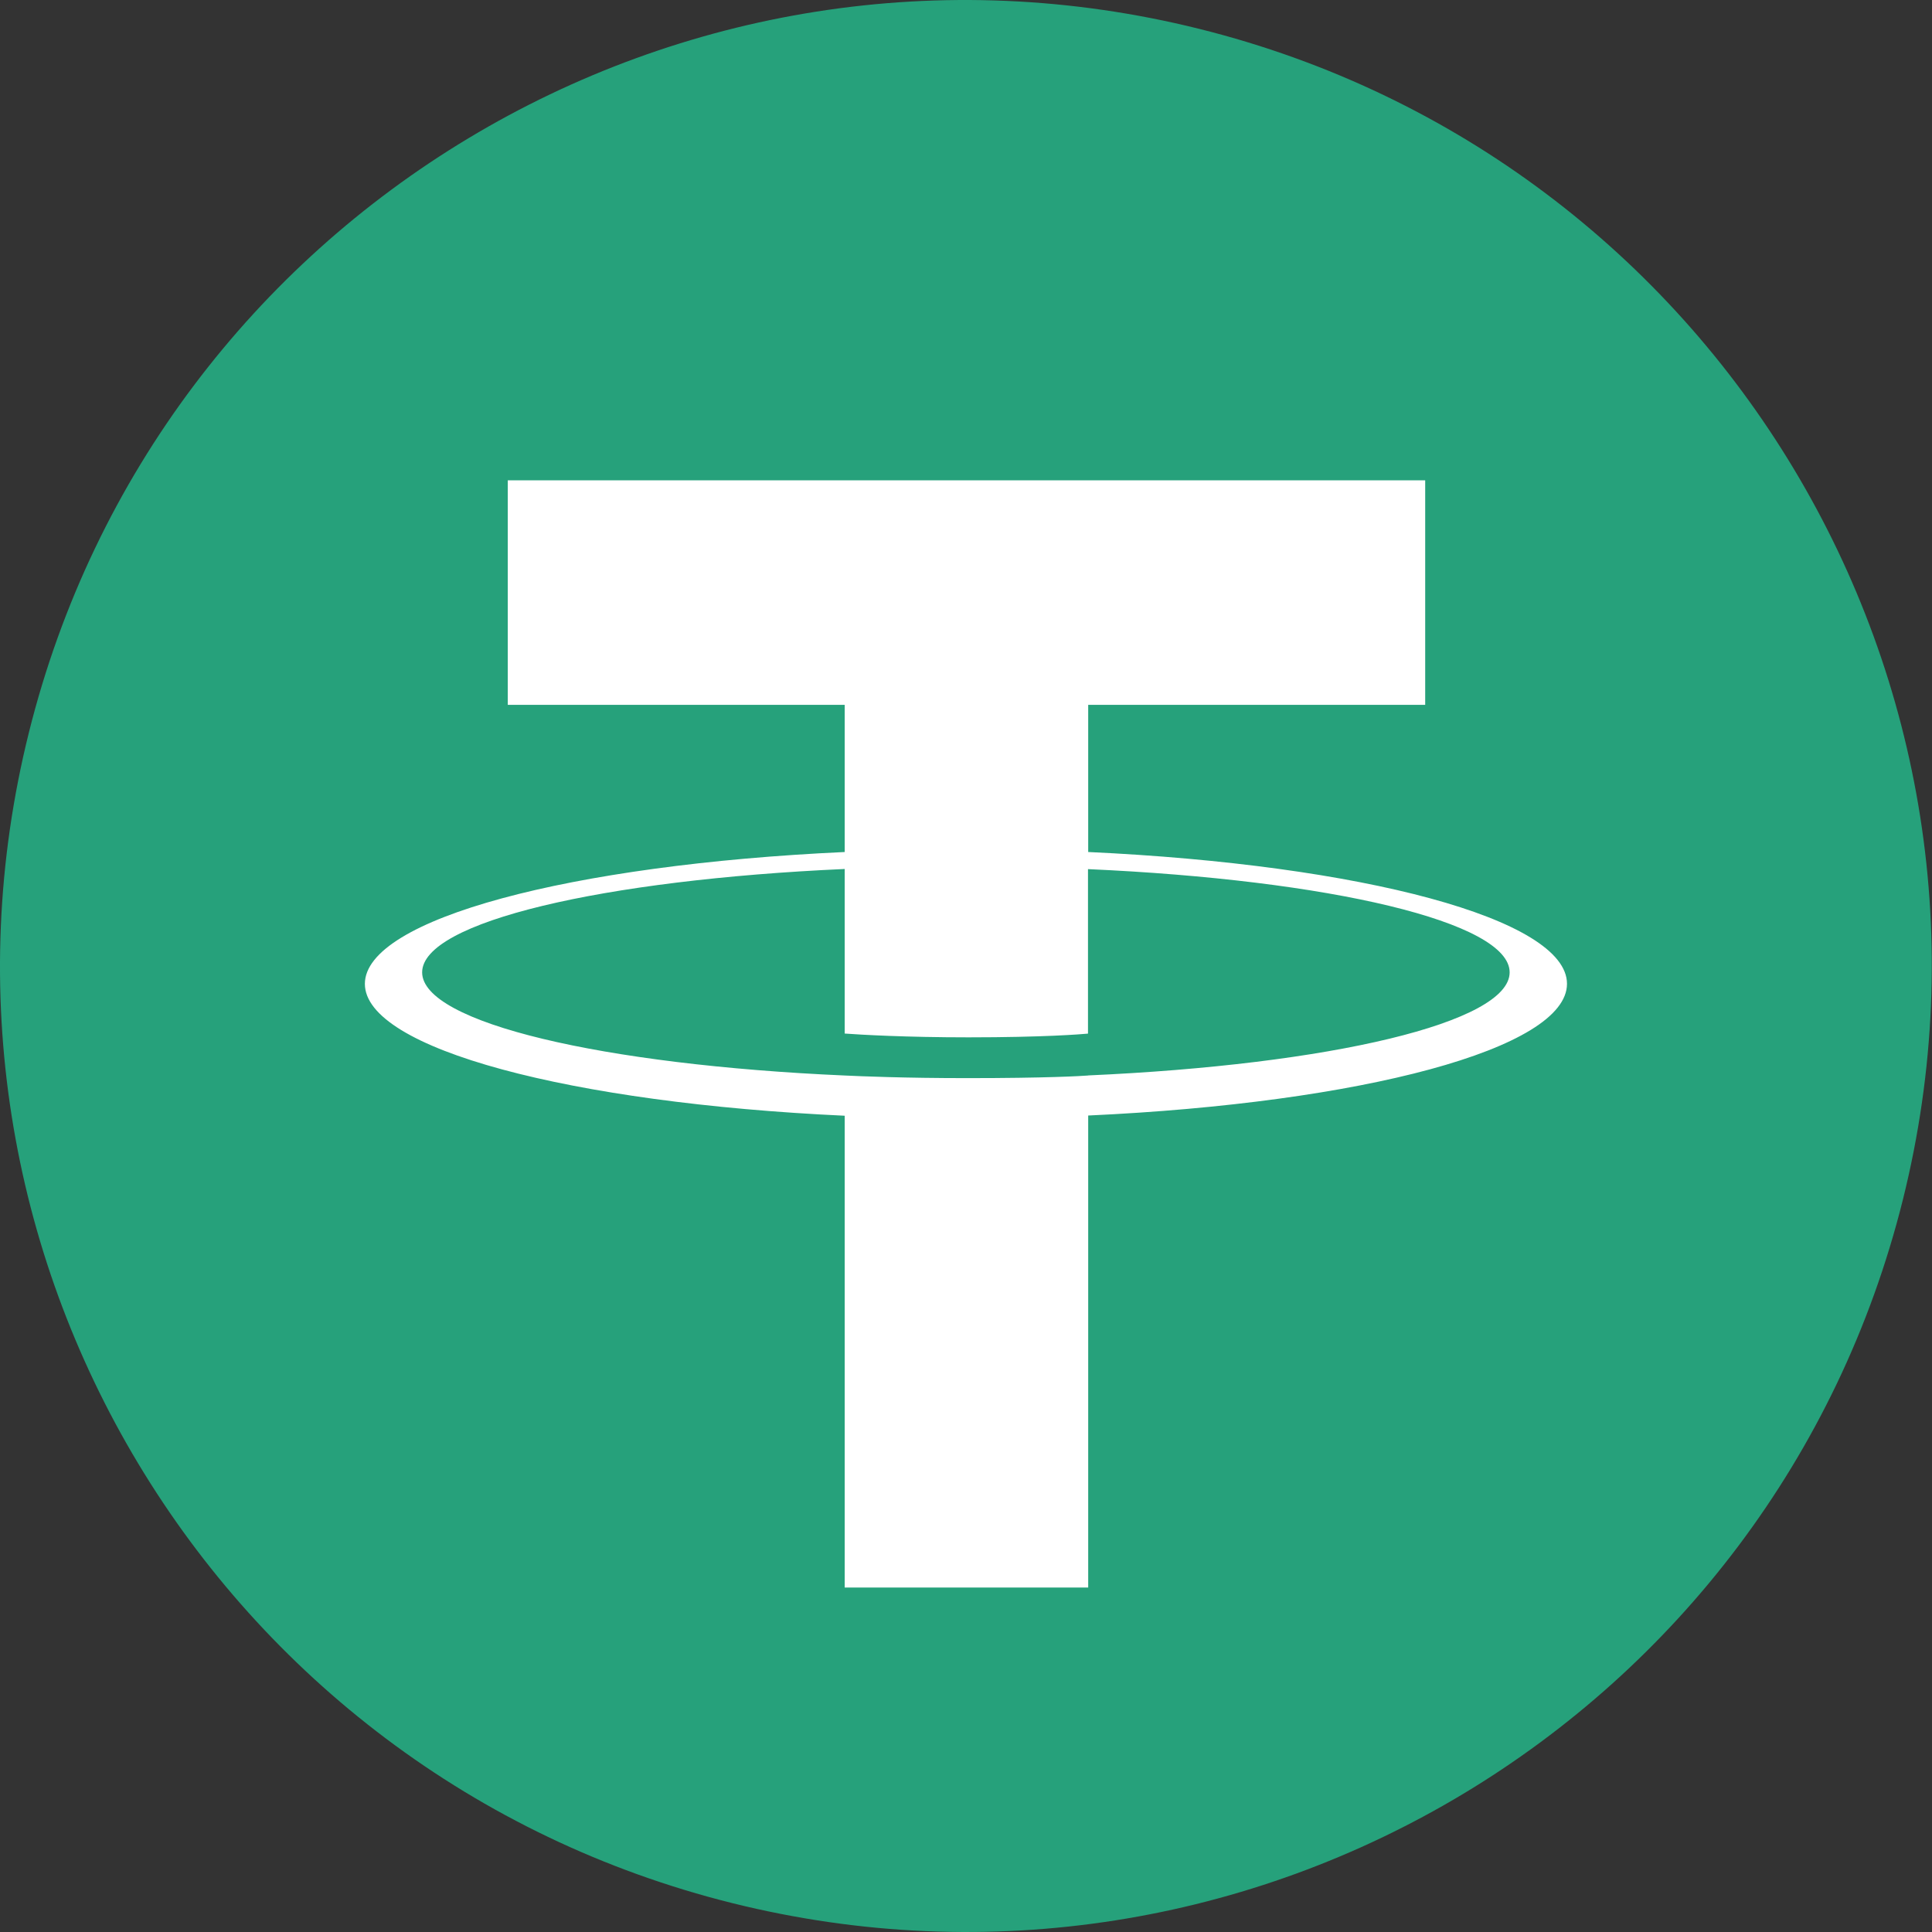 <svg width="28" height="28" viewBox="0 0 28 28" fill="none" xmlns="http://www.w3.org/2000/svg">
<rect x="0" y="0" width="28" height="28" fill="#333333" stroke="none"/>
<path d="M27.578 17.387C25.708 24.887 18.112 29.451 10.611 27.581C3.113 25.711 -1.451 18.114 0.419 10.615C2.288 3.114 9.885 -1.451 17.383 0.419C24.884 2.289 29.448 9.886 27.578 17.387Z" fill="#26A17B"/>
<path fill-rule="evenodd" clip-rule="evenodd" d="M15.771 15.587C15.672 15.595 15.161 15.625 14.02 15.625C13.113 15.625 12.468 15.598 12.242 15.587C8.736 15.433 6.118 14.822 6.118 14.092C6.118 13.361 8.736 12.751 12.242 12.594V14.979C12.472 14.996 13.128 15.034 14.036 15.034C15.125 15.034 15.67 14.989 15.768 14.98V12.596C19.267 12.752 21.879 13.362 21.879 14.092C21.879 14.821 19.268 15.431 15.768 15.586L15.771 15.587ZM15.771 12.349V10.215H20.655V6.961H7.359V10.215H12.242V12.348C8.273 12.531 5.288 13.317 5.288 14.259C5.288 15.201 8.273 15.986 12.242 16.17V23.008H15.771V16.167C19.73 15.985 22.71 15.2 22.71 14.258C22.71 13.317 19.733 12.532 15.771 12.348L15.771 12.349Z" fill="white"/>
</svg>

